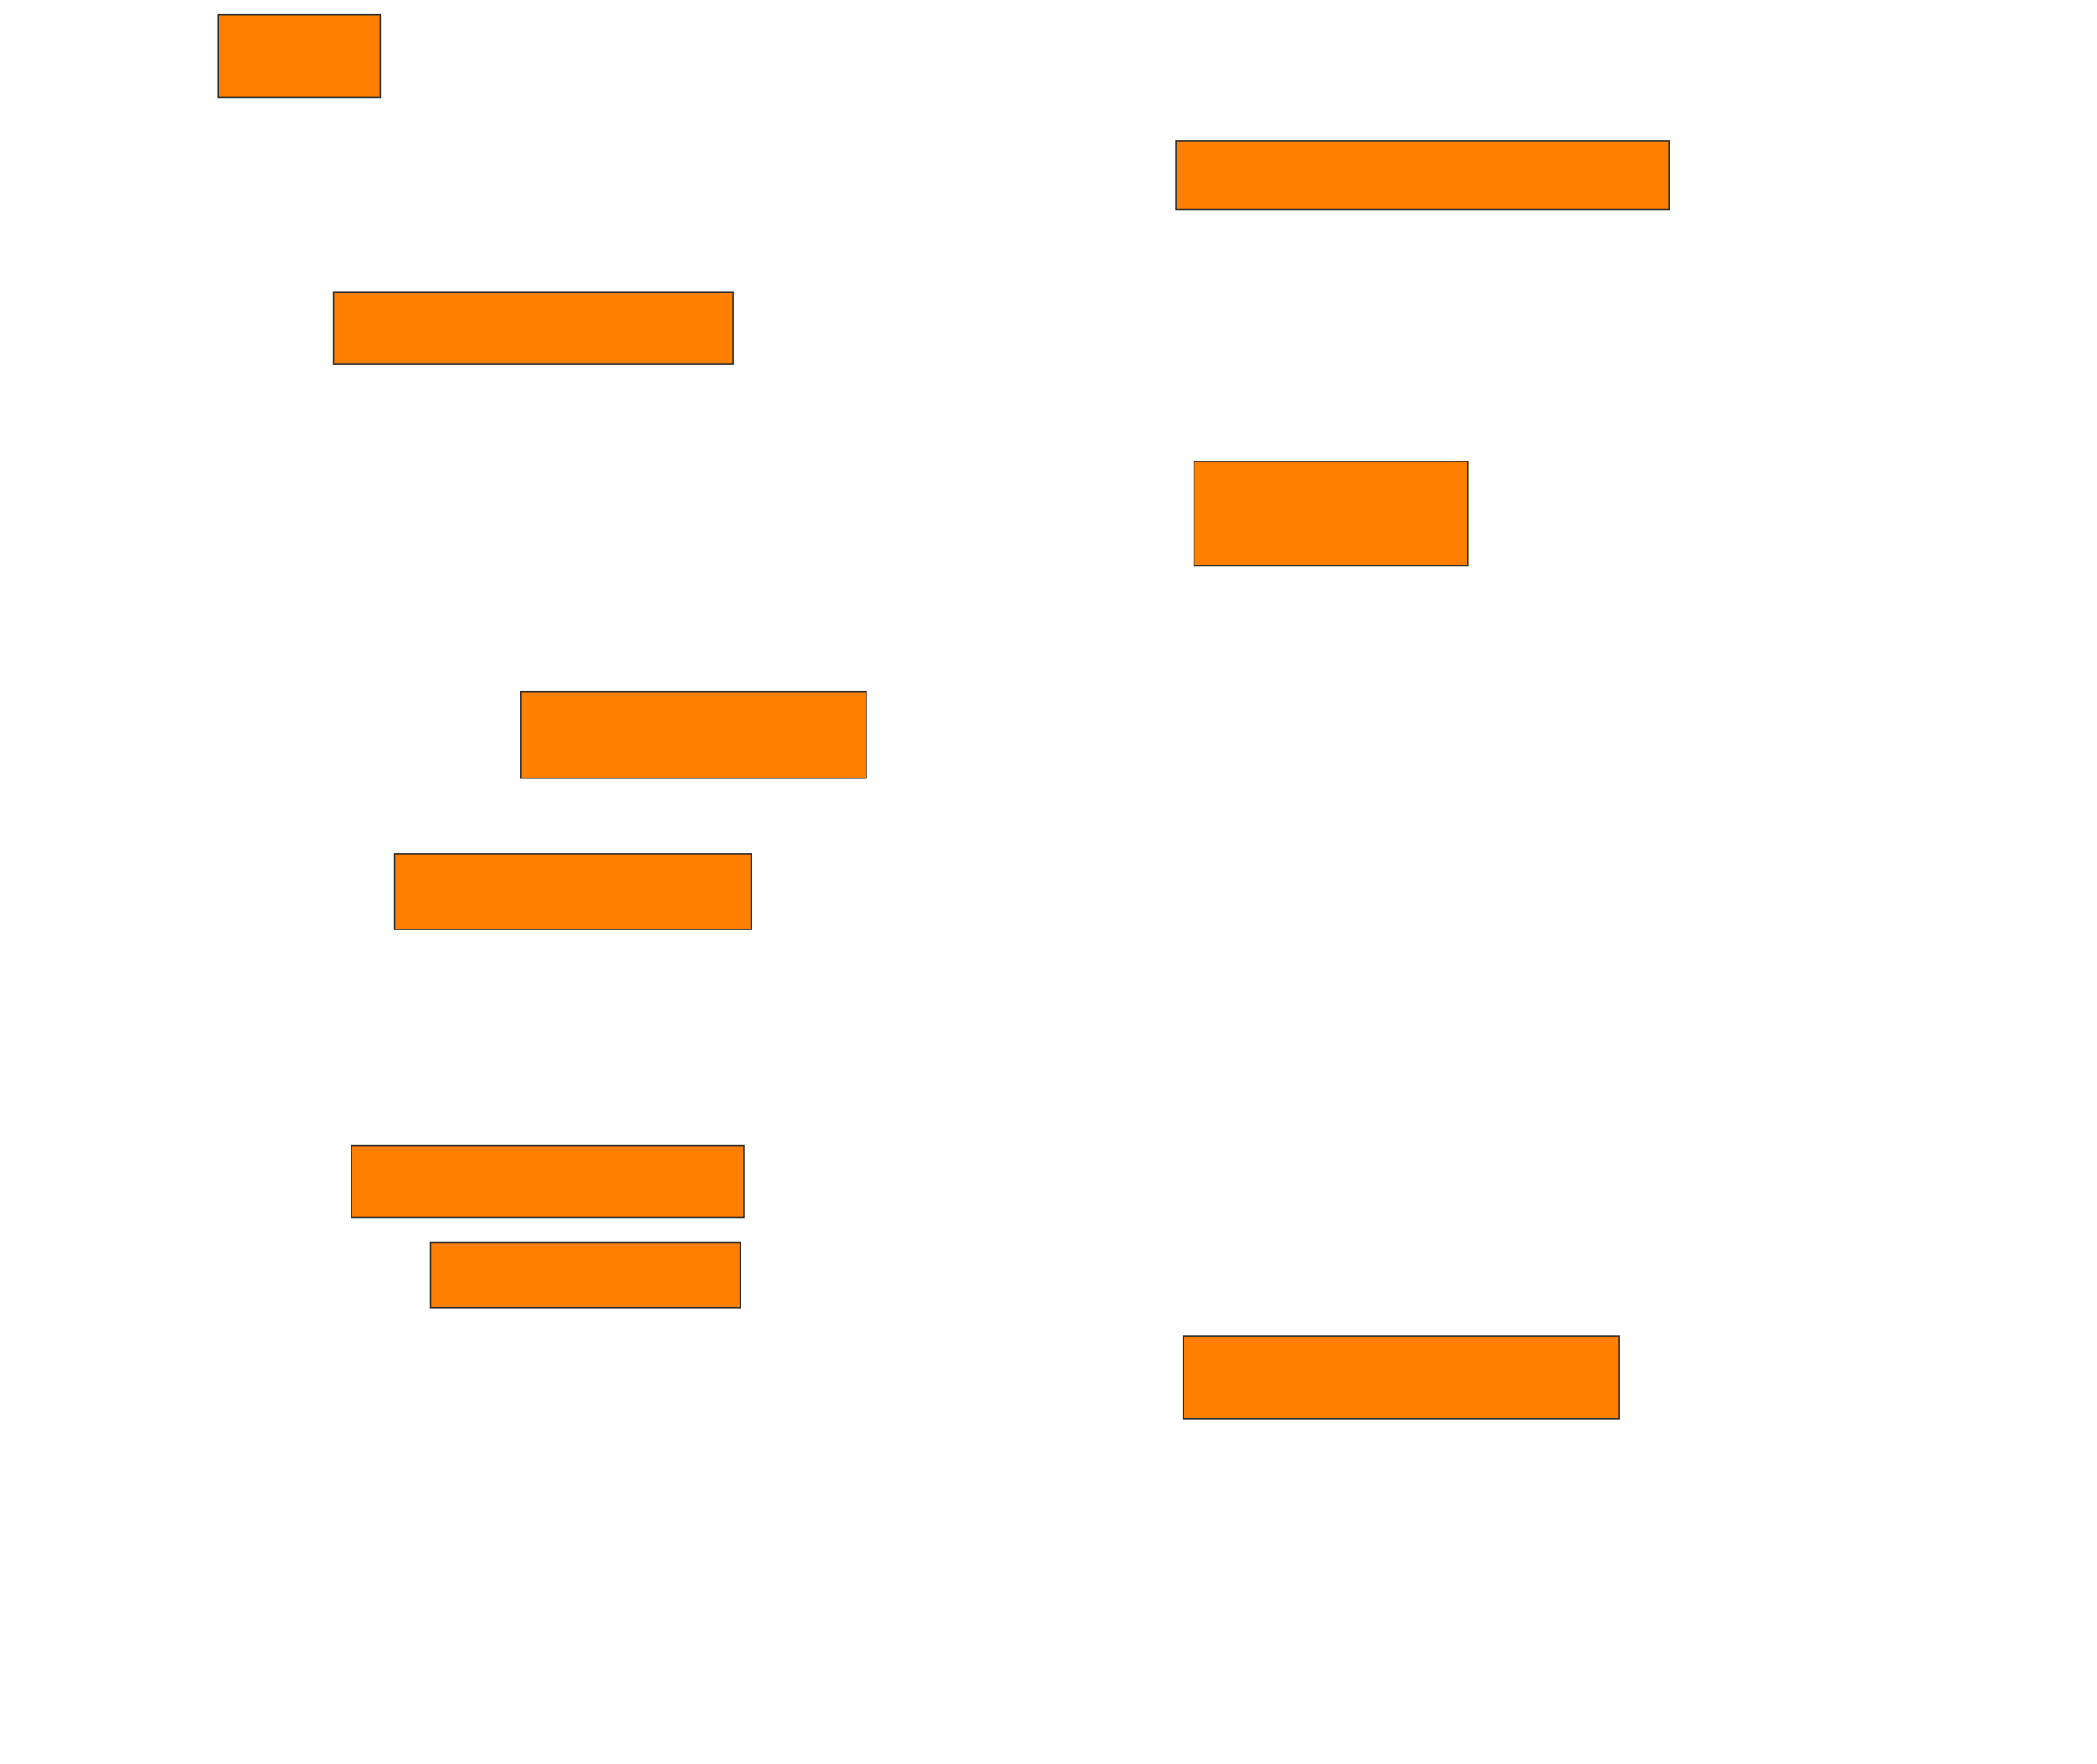 <svg xmlns="http://www.w3.org/2000/svg" width="1574" height="1324">
 <!-- Created with Image Occlusion Enhanced -->
 <g>
  <title>Labels</title>
 </g>
 <g>
  <title>Masks</title>
  <rect id="e107f5b8a48b430fb4abe1c383a518fe-oa-1" height="54.054" width="300" y="219.243" x="250.324" stroke="#2D2D2D" fill="#ff7f00"/>
  <rect id="e107f5b8a48b430fb4abe1c383a518fe-oa-2" height="51.351" width="370.27" y="105.73" x="882.757" stroke="#2D2D2D" fill="#ff7f00"/>
  <rect id="e107f5b8a48b430fb4abe1c383a518fe-oa-3" height="78.378" width="205.405" y="346.27" x="896.27" stroke="#2D2D2D" fill="#ff7f00"/>
  <rect id="e107f5b8a48b430fb4abe1c383a518fe-oa-4" height="64.865" width="259.459" y="519.243" x="390.865" stroke="#2D2D2D" fill="#ff7f00"/>
  <rect id="e107f5b8a48b430fb4abe1c383a518fe-oa-5" height="56.757" width="267.568" y="640.865" x="296.27" stroke="#2D2D2D" fill="#ff7f00"/>
  <rect id="e107f5b8a48b430fb4abe1c383a518fe-oa-6" height="54.054" width="294.595" y="859.784" x="263.838" stroke="#2D2D2D" fill="#ff7f00"/>
  <rect id="e107f5b8a48b430fb4abe1c383a518fe-oa-7" height="48.649" width="232.432" y="932.757" x="323.297" stroke="#2D2D2D" fill="#ff7f00"/>
  <rect id="e107f5b8a48b430fb4abe1c383a518fe-oa-8" height="62.162" width="327.027" y="1003.027" x="888.162" stroke="#2D2D2D" fill="#ff7f00"/>
  <rect id="e107f5b8a48b430fb4abe1c383a518fe-oa-9" height="62.162" width="121.622" y="11.135" x="163.838" stroke="#2D2D2D" fill="#ff7f00"/>
 </g>
</svg>
